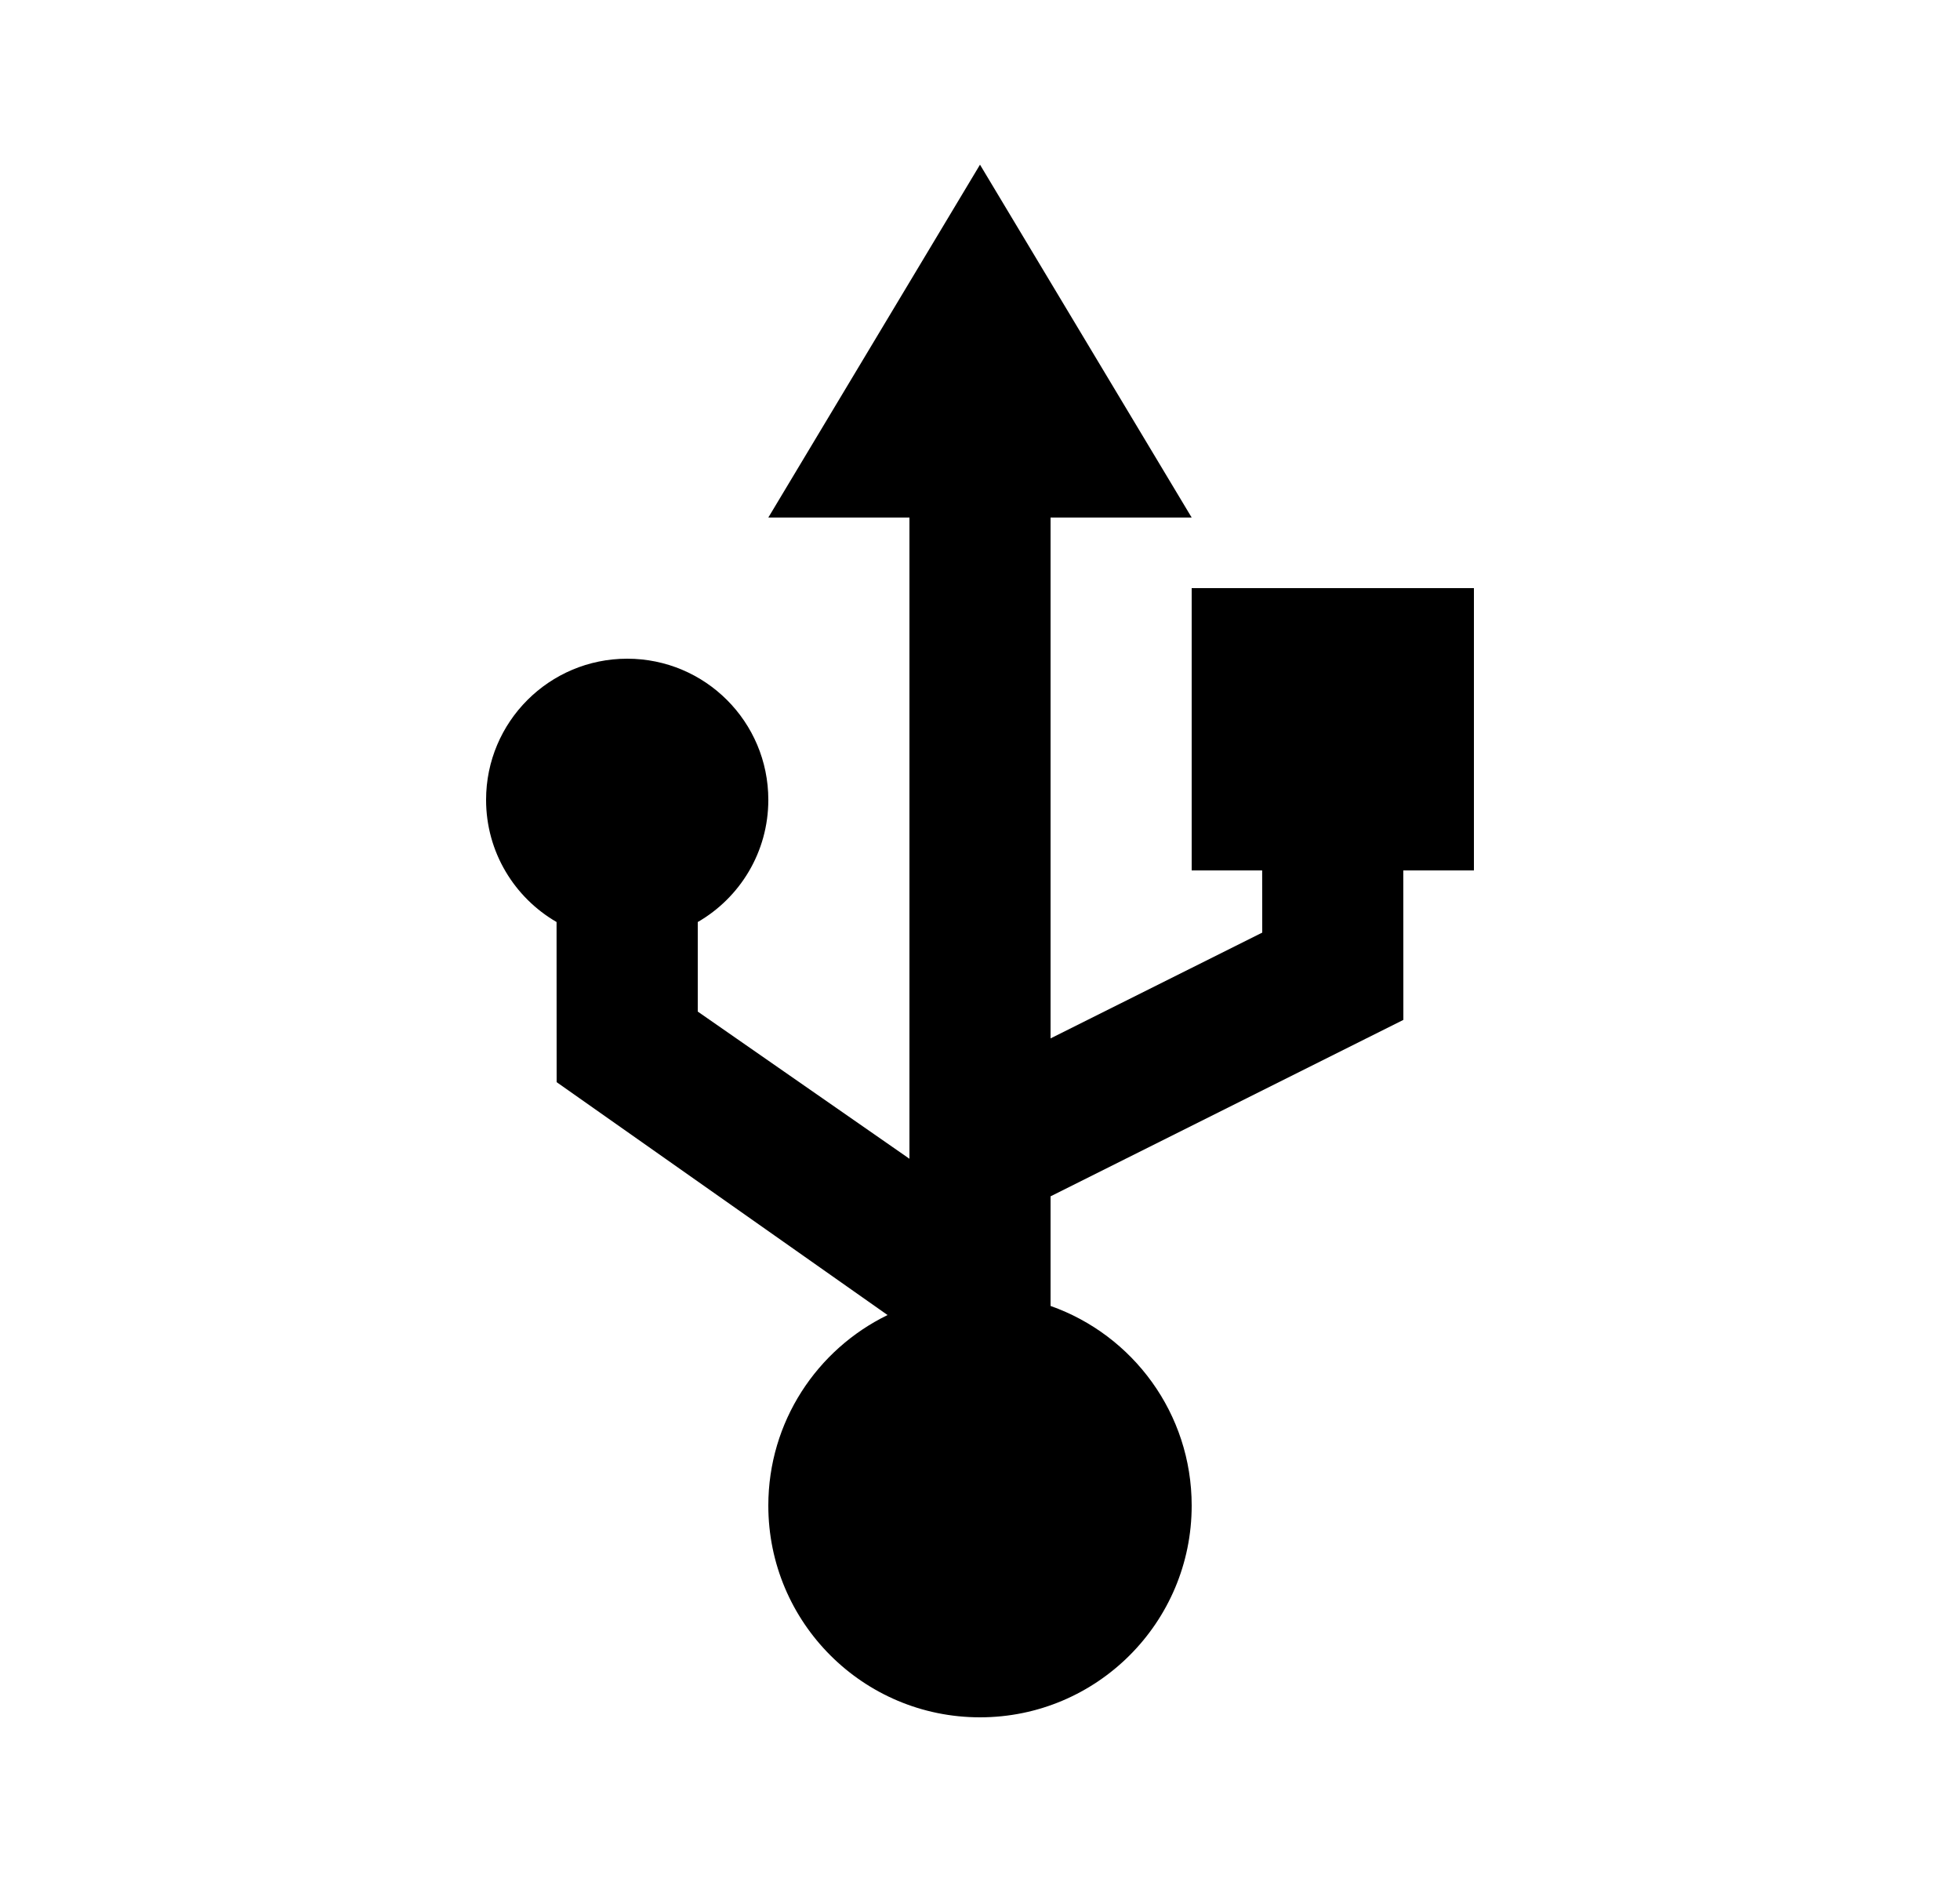 <svg width="25" height="24" viewBox="0 0 25 24" fill="none" xmlns="http://www.w3.org/2000/svg">
<path d="M12.5 2.1L15.2 6.6H13.4V13.242L16.1 11.893L16.099 11.1H15.2V7.5H18.8V11.1H17.899L17.9 13.006L13.4 15.256V16.654C14.449 17.024 15.2 18.024 15.2 19.2C15.2 20.691 13.991 21.9 12.5 21.9C11.009 21.9 9.8 20.691 9.8 19.2C9.8 18.131 10.421 17.208 11.321 16.77L7.1 13.8L7.099 11.758C6.562 11.447 6.2 10.866 6.2 10.2C6.2 9.205 7.006 8.4 8 8.4C8.995 8.4 9.8 9.205 9.8 10.2C9.8 10.866 9.438 11.448 8.9 11.758V12.9L11.6 14.777V6.6H9.8L12.5 2.1Z" fill="#0A0D14" style="fill:#0A0D14;fill:color(display-p3 0.039 0.051 0.078);fill-opacity:1;"/>
</svg>
